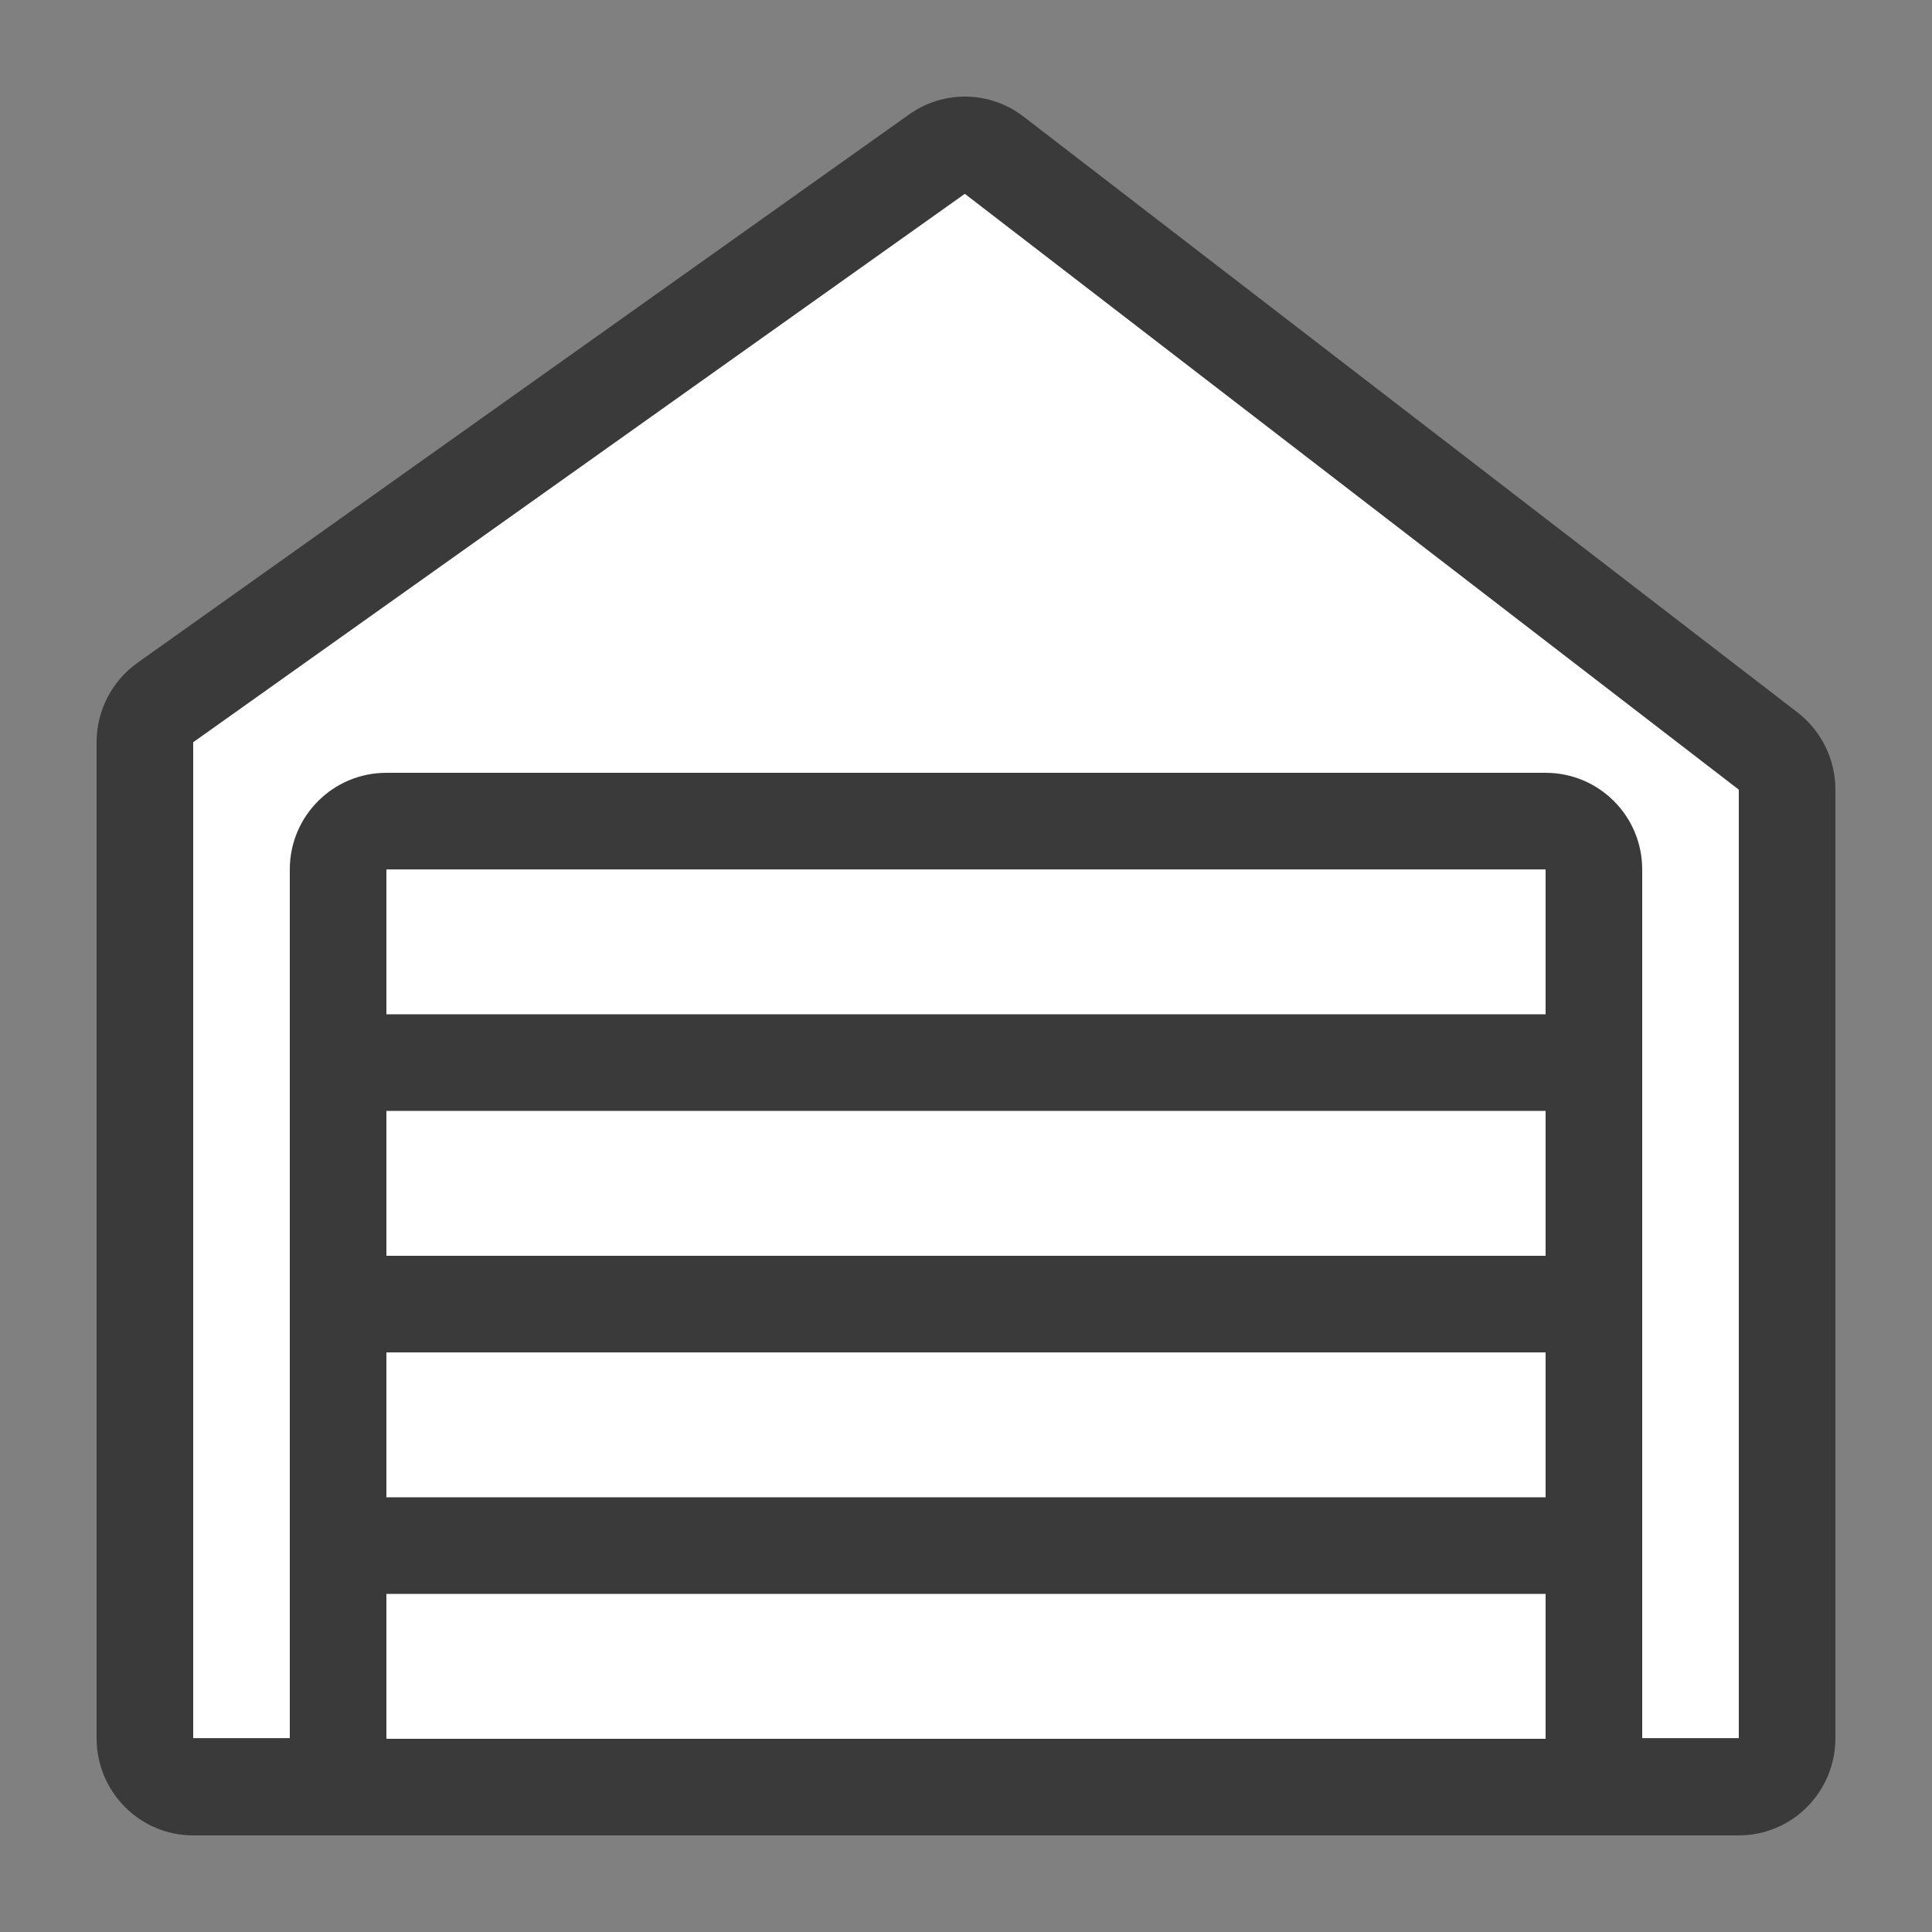 <svg width="40" height="40" viewBox="0 0 40 40" fill="none" xmlns="http://www.w3.org/2000/svg">
<rect x="0" y="0" width="40" height="40" fill="#808080" stroke="none"/>
<path fill-rule="evenodd" clip-rule="evenodd" d="M37 15.55L20 3L3 14.528V37H7V16.571H33V37H37V15.55ZM32 36V18H8V36H32Z" fill="white"/>
<path d="M36 16.349V35.986H32V38H36C37.105 38 38 37.099 38 35.986V16.349C38 15.722 37.71 15.131 37.215 14.75L21.191 2.414C20.497 1.879 19.537 1.861 18.823 2.369L2.847 13.722C2.316 14.099 2 14.713 2 15.367V35.986C2 37.099 2.895 38 4 38H8V35.986H4V15.367L19.976 4.013L36 16.349Z" fill="#3A3A3A"/>
<rect x="8" y="16" width="24" height="2" fill="#3A3A3A"/>
<rect x="8" y="21" width="24" height="2" fill="#3A3A3A"/>
<rect x="8" y="26" width="24" height="2" fill="#3A3A3A"/>
<rect x="8" y="31" width="24" height="2" fill="#3A3A3A"/>
<rect x="8" y="36" width="24" height="2" fill="#3A3A3A"/>
<path d="M6 18C6 16.895 6.895 16 8 16V38H6V18Z" fill="#3A3A3A"/>
<path d="M32 16C33.105 16 34 16.895 34 18V38H32V16Z" fill="#3A3A3A"/>
<rect x="8" y="16" width="24" height="2" fill="#3A3A3A"/>
</svg>
